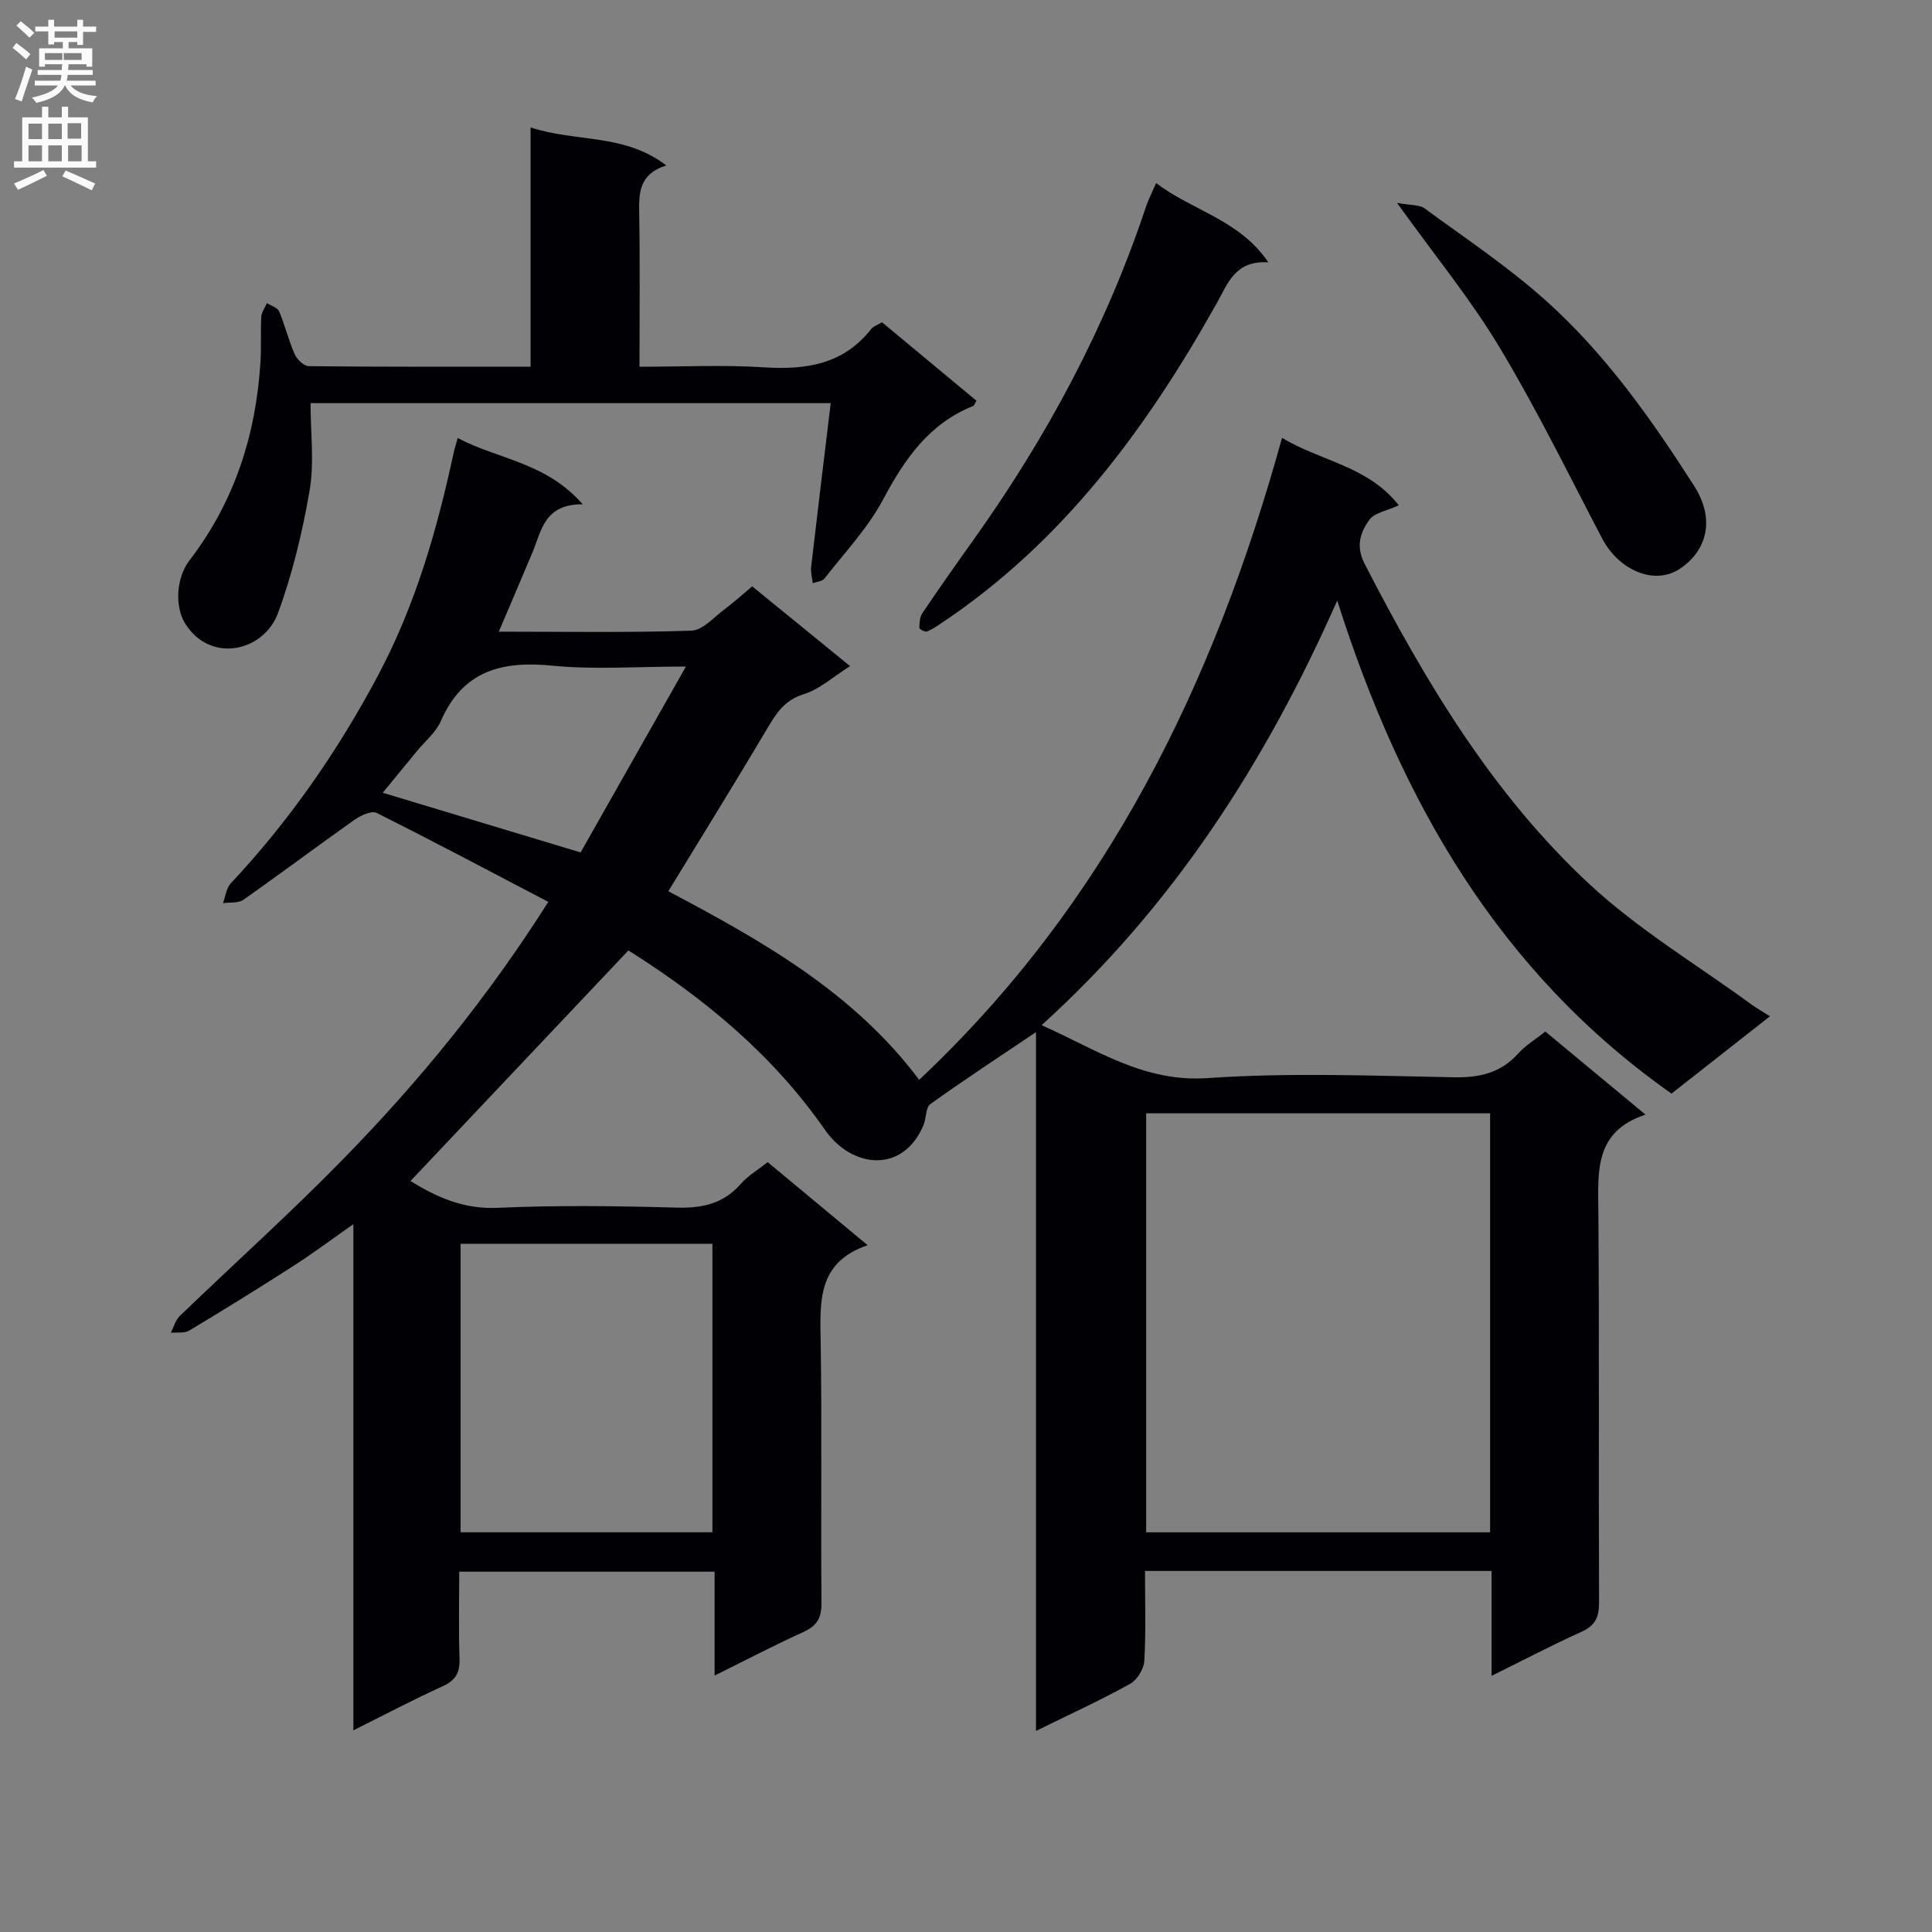 <svg enable-background="new 0 0 400 400" viewBox="0 0 400 400" xmlns="http://www.w3.org/2000/svg"><rect x="0" y="0" width="400" height="400" fill="#808080" stroke="none"/><g fill="#010105"><path d="m113.52 186.72c-12.25-6.4-23.83-12.56-35.55-18.42-1.04-.52-3.28.52-4.56 1.42-7.72 5.45-15.28 11.14-23.02 16.57-1.05.74-2.8.49-4.23.7.53-1.4.7-3.13 1.65-4.14 12.15-12.95 22.16-27.41 30.48-43.05 7.7-14.49 12.21-30.09 15.63-46.05.17-.78.42-1.55.85-3.06 8.34 4.43 18.24 4.97 25.87 13.72-7.93-.06-8.52 5.43-10.37 9.89-2.21 5.31-4.5 10.6-7 16.48 13.68 0 26.8.23 39.89-.21 2.36-.08 4.68-2.83 6.92-4.48 1.86-1.38 3.58-2.96 5.65-4.69 6.65 5.41 13.18 10.73 20.27 16.51-3.48 2.19-6.3 4.79-9.61 5.82-4 1.24-5.68 3.96-7.57 7.15-6.6 11.14-13.44 22.15-20.45 33.64 19.2 10.17 38.35 20.88 51.93 39.05 38.8-36.47 61.04-81.94 75.13-132.91 8.11 4.86 17.83 5.84 24.17 13.96-2.46 1.14-5.02 1.53-6.09 3-1.88 2.6-2.86 5.46-.96 9.15 12.49 24.24 26.42 47.61 46.52 66.28 10.13 9.41 22.26 16.67 33.5 24.88 1.06.77 2.21 1.42 3.88 2.48-6.91 5.43-13.5 10.61-20.38 16.01-35.68-25.12-56-60.49-69.21-102.08-14.85 33.58-34.01 63.29-61.21 87.91 11.38 5.05 21.14 11.87 34.36 10.96 16.92-1.17 33.98-.49 50.98-.17 5.35.1 9.71-.89 13.35-4.93 1.52-1.69 3.56-2.91 5.61-4.54 6.76 5.61 13.38 11.1 20.73 17.2-10.56 3.49-9.83 11.66-9.76 19.97.22 27 .03 54 .15 81 .01 3.07-.79 4.83-3.67 6.12-6.02 2.72-11.88 5.8-18.59 9.11 0-7.72 0-14.61 0-21.72-24.13 0-47.69 0-71.75 0 0 6.38.21 12.51-.14 18.62-.1 1.68-1.5 3.96-2.97 4.77-6.06 3.35-12.38 6.25-19.46 9.73 0-48.67 0-96.52 0-144.68-7.72 5.2-14.9 9.9-21.87 14.9-.99.71-.82 2.9-1.41 4.32-4.22 10.13-14.84 9.03-20.42 1-10.78-15.5-24.86-27.15-40.61-37.09-.26-.16-.57-.25-.08-.04-15.14 16.02-30.07 31.81-45.12 47.74 5.25 3.22 10.86 5.87 18.01 5.55 12.31-.56 24.67-.39 36.99-.05 5.33.15 9.74-.73 13.37-4.89 1.49-1.71 3.56-2.91 5.59-4.52 6.75 5.61 13.37 11.11 20.7 17.2-10.42 3.53-9.87 11.63-9.73 19.98.29 18 .01 36 .17 54 .03 3.11-.88 4.8-3.72 6.09-6.02 2.73-11.88 5.8-18.41 9.03 0-7.55 0-14.32 0-21.51-17.61 0-34.84 0-52.87 0 0 5.85-.15 11.95.06 18.03.1 2.91-.84 4.49-3.53 5.71-6.03 2.74-11.9 5.84-18.45 9.11 0-34.97 0-69.34 0-104.8-4.66 3.27-8.43 6.09-12.37 8.62-7.13 4.58-14.34 9.05-21.61 13.41-1 .6-2.53.33-3.81.46.6-1.17.95-2.61 1.85-3.48 11.27-10.86 22.94-21.33 33.87-32.52 15.71-16.06 29.91-33.45 42.43-53.22zm123.78 130.53h71.21c0-29.07 0-57.8 0-86.75-23.87 0-47.42 0-71.21 0zm-89.8-.01c0-20.08 0-39.81 0-59.73-17.55 0-34.77 0-52.14 0v59.73zm-5.49-179.24c-10.14 0-18.96.68-27.63-.18-10.48-1.04-18.56 1.02-23.11 11.48-1.02 2.34-3.27 4.16-4.95 6.21-2.37 2.89-4.74 5.77-7.08 8.62 13.87 4.18 27.27 8.23 40.97 12.36 7.15-12.62 14.22-25.1 21.8-38.49z"/><path d="m171.99 83.47c-37.05 0-72.3 0-107.69 0 0 6.21.79 12.27-.19 18.02-1.47 8.6-3.54 17.23-6.54 25.41-2.94 8.02-14.03 10.58-19.26 2.15-2.07-3.34-1.93-9.31.91-13.01 9.32-12.14 13.78-26.01 14.71-41.13.19-3.11-.01-6.24.17-9.34.05-.95.76-1.87 1.17-2.8.87.55 2.19.91 2.52 1.69 1.22 2.9 1.95 6 3.22 8.87.48 1.09 1.92 2.47 2.94 2.48 15.13.16 30.26.11 45.9.11 0-16.42 0-32.5 0-49.54 9.41 3.11 19.34 1.18 28.09 7.87-5.75 1.85-5.67 5.82-5.6 10.09.18 10.3.06 20.6.06 31.59 8.89 0 17.34-.42 25.72.12 8.73.56 16.46-.58 22.23-7.91.47-.6 1.37-.87 2.27-1.41 6.57 5.46 13.07 10.86 19.54 16.23-.36.61-.45 1.01-.67 1.09-9.13 3.66-14.18 10.96-18.64 19.34-3.16 5.94-7.97 11.01-12.15 16.39-.46.59-1.61.66-2.43.97-.12-1.13-.46-2.29-.33-3.39 1.29-11.14 2.65-22.27 4.05-33.89z"/><path d="m239.37 37.9c7.59 5.79 17.21 7.55 23.23 16.42-6.88-.44-8.35 4.29-10.72 8.52-14.51 25.89-31.85 49.41-56.99 66.18-.96.64-1.93 1.33-3 1.72-.4.15-1.56-.49-1.55-.75.02-1.04.09-2.26.64-3.07 3.44-5.09 6.98-10.12 10.55-15.12 15.23-21.34 27.49-44.2 35.78-69.13.47-1.39 1.16-2.71 2.06-4.77z"/><path d="m289.24 42.01c2.74.51 4.6.33 5.71 1.14 8.56 6.27 17.46 12.2 25.32 19.28 12.18 10.97 21.63 24.33 30.45 38.12 4.78 7.47 2.21 13.91-3.07 17.3-5.27 3.39-12.56.12-15.96-6.39-6.93-13.24-13.51-26.71-21.2-39.5-5.96-9.95-13.39-19-21.25-29.95z"/></g><path d="m2.6 9.9.8-1c.9.7 1.9 1.4 2.9 2.3l-.9 1.1c-1.1-1-2-1.8-2.8-2.4zm.5 10.6c.9-2.1 1.6-4.3 2.3-6.7.4.2.8.4 1.3.6-.7 2.1-1.5 4.3-2.2 6.6zm.3-15.2.9-.9c1 .8 2 1.6 2.8 2.4l-1 1c-.9-.9-1.8-1.7-2.7-2.5zm12.6-1.2h1.2v1.4h2.7v1.1h-2.7v2.7h-1.2v-.6h-1.8v1.3h4.9v3.8h-1.2v-.5h-3.7c0 .4-.1.9-.1 1.2h5.1v1h-5.2c0 .5-.1.9-.2 1.2h6v1h-5.2c1.1 1.3 2.9 2 5.5 2.2-.4.4-.7.8-.9 1.3-2.9-.5-4.8-1.6-5.7-3.5h-.1c-.8 1.7-2.7 2.9-5.9 3.6-.2-.4-.6-.8-.9-1.1 2.8-.6 4.6-1.4 5.4-2.5h-4.8v-1h5.3c.1-.3.2-.7.2-1.2h-4.9v-1h5c0-.4 0-.8.1-1.2h-3.6v.5h-1.2v-3.8h4.9v-1.3h-1.8v.5h-1.2v-2.7h-2.7v-1h2.7v-1.4h1.2v1.4h4.8zm-6.7 8.3h3.6c0-.4 0-.9 0-1.4h-3.6zm1.9-4.6h4.8v-1.3h-4.7v1.3zm6.7 3.2h-4.7v1.4h3.7v-1.4z" fill="#fbfafa"/><path d="m8.7 22.1h1.3v2.2h2.8v-2.2h1.3v2.2h4.1v9.1h1.7v1.3h-17v-1.3h1.7v-9.1h4.1zm.3 13.1.7 1.2c-1.8.9-3.8 1.9-6 2.9-.2-.4-.5-.8-.8-1.3 2.3-1 4.4-1.9 6.1-2.8zm-3.1-6.4h2.8v-3.2h-2.8zm0 4.6h2.8v-3.3h-2.8zm4.1-4.6h2.8v-3.2h-2.8zm0 4.6h2.8v-3.3h-2.8zm3.6 1.9c2.1.9 4.1 1.8 6.1 2.7l-.7 1.4c-2.2-1.1-4.2-2-6.1-2.9zm3.2-9.8h-2.8v3.2h2.8v-3.1zm-2.7 7.9h2.8v-3.3h-2.8z" fill="#fbfafa"/></svg>